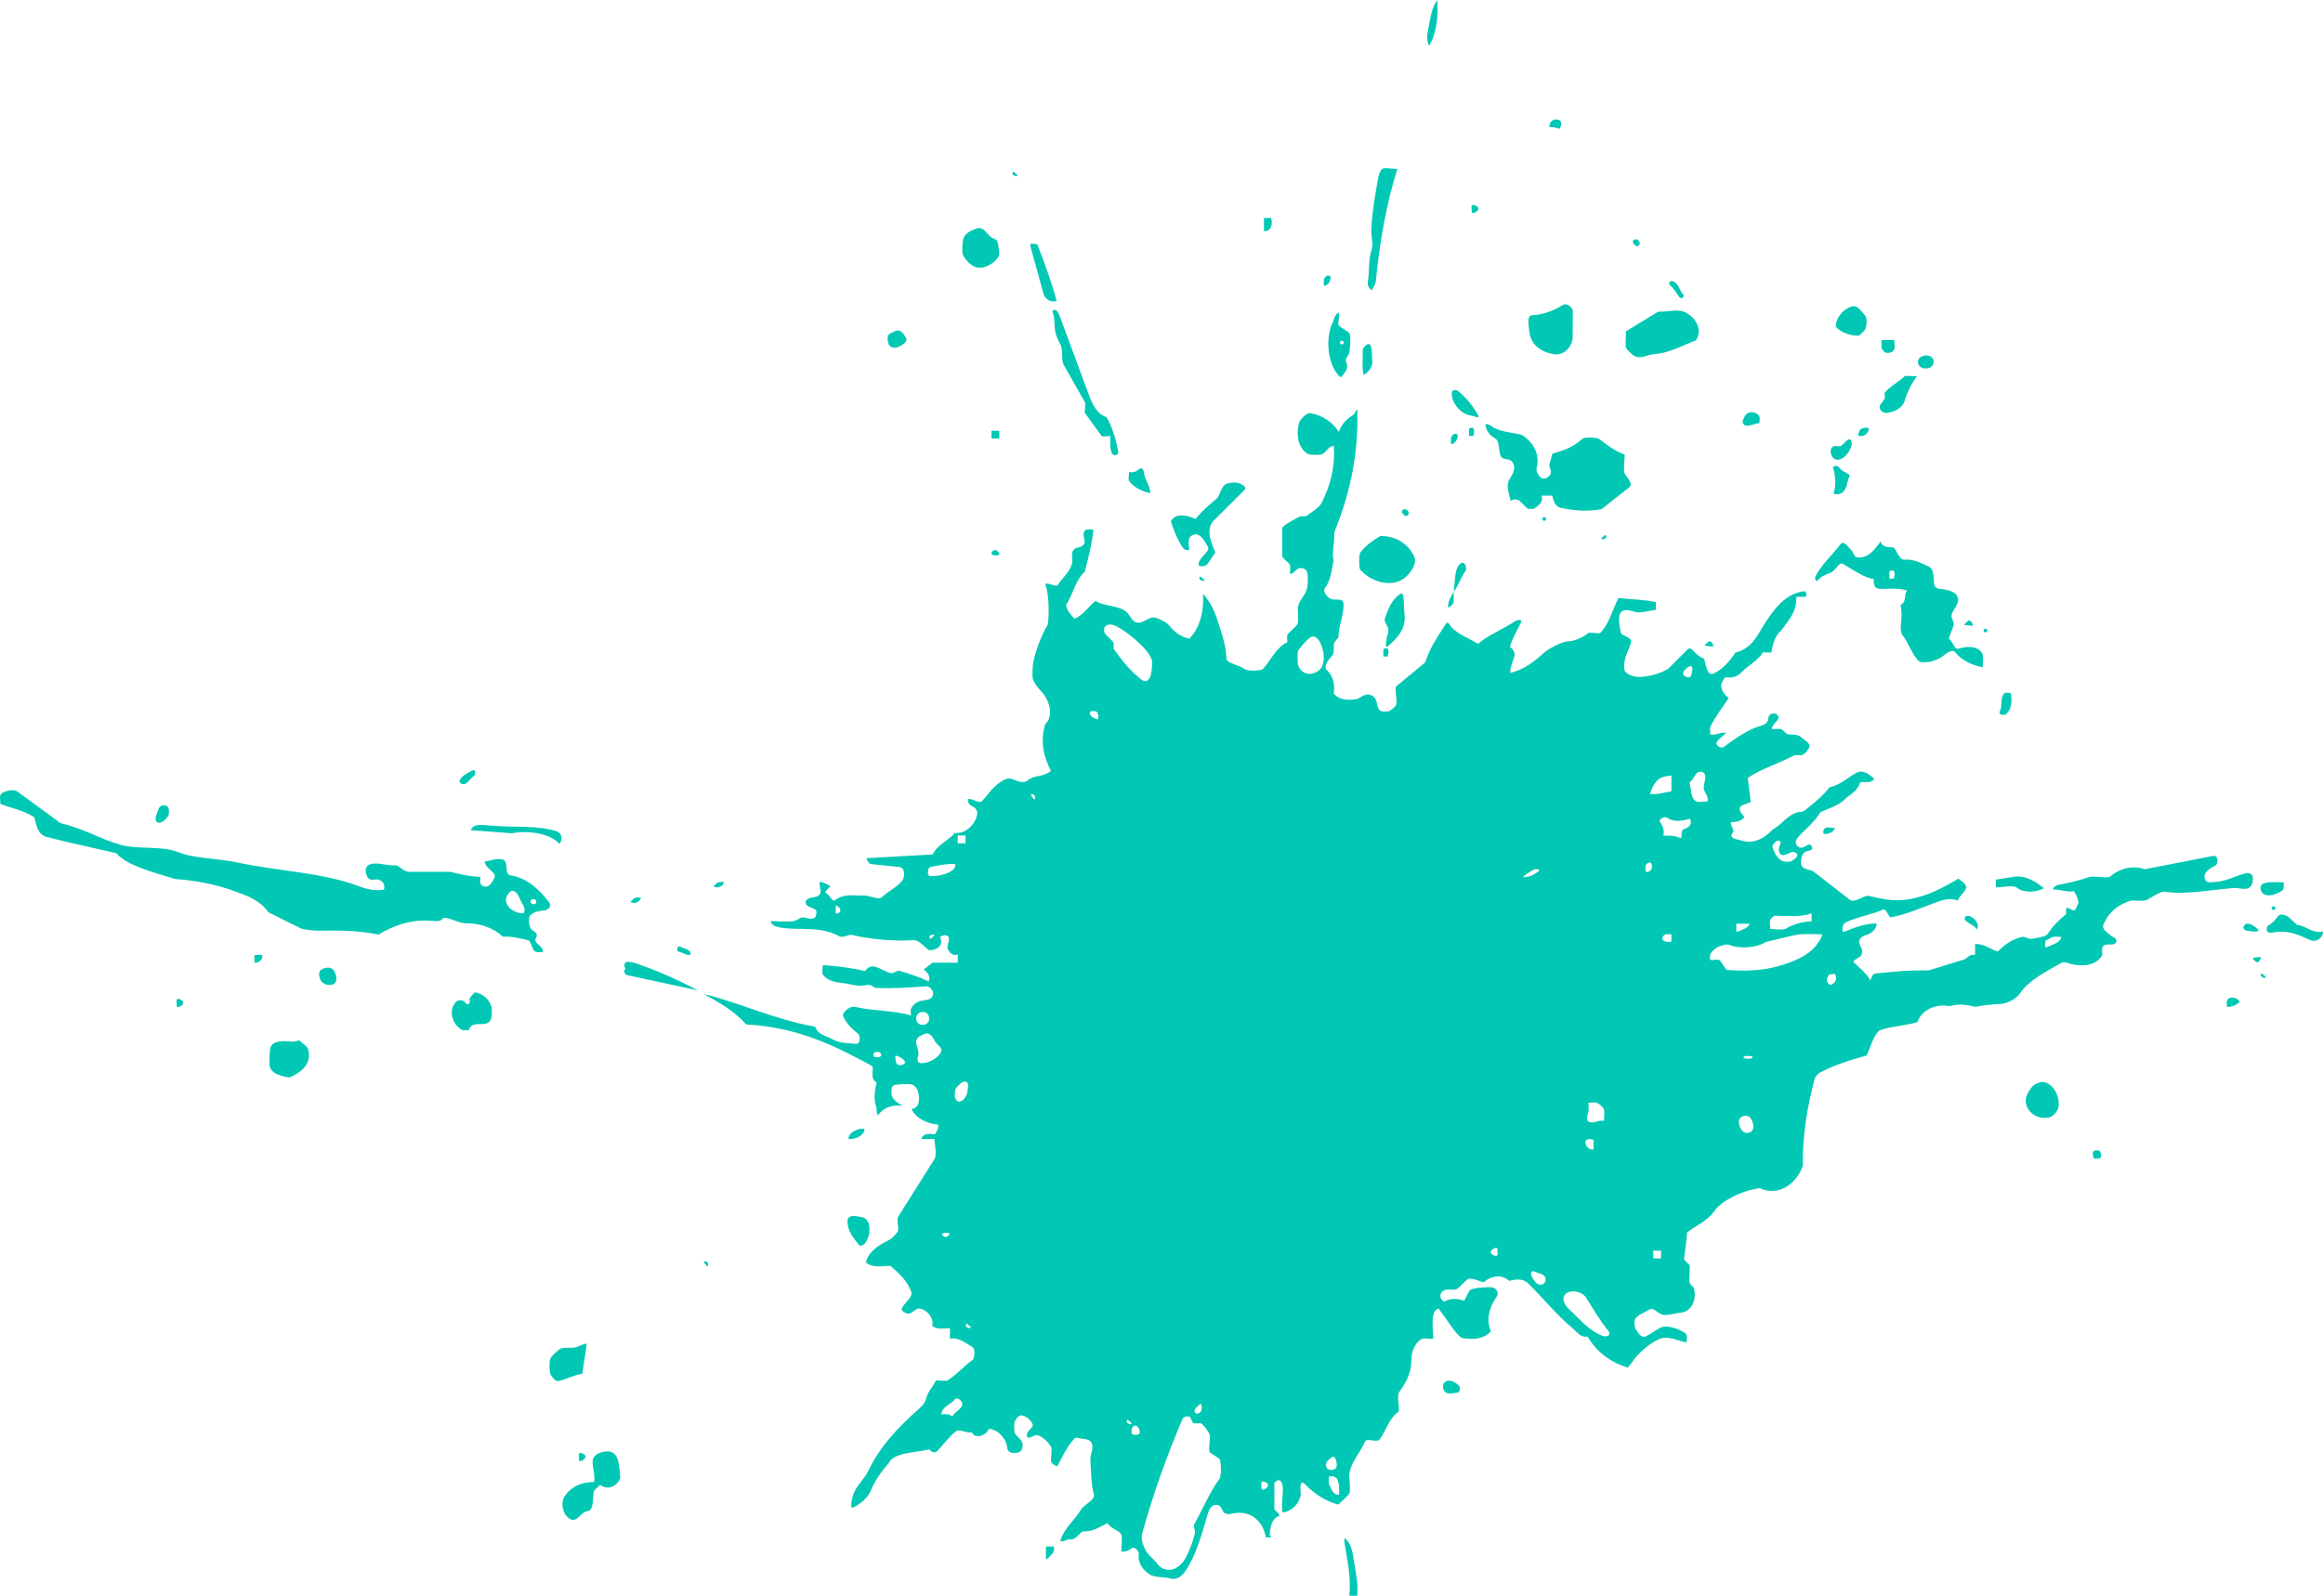 <?xml version="1.0" encoding="UTF-8" standalone="no"?>
<svg
   xmlns:dc="http://purl.org/dc/elements/1.1/"
   xmlns:cc="http://creativecommons.org/ns#"
   xmlns:rdf="http://www.w3.org/1999/02/22-rdf-syntax-ns#"
   xmlns:svg="http://www.w3.org/2000/svg"
   xmlns="http://www.w3.org/2000/svg"
   version="1.1"
   id="svg78553"
   viewBox="0 0 157.556 108.256"
   height="30.552mm"
   width="44.466mm">
  <defs
     id="defs78555" />
  <g
     transform="translate(-5.0214124e-8,-944.106)"
     id="layer1">
    <g
       style="fill:#00C8B4;fill-opacity:1"
       id="g50576"
       transform="matrix(1.25,0,0,-1.25,64.591,1040.201)">
      <path
         d="M 0,0 0.082,-0.294 0,0 Z m 71.158,23.813 c -0.127,0.013 -0.225,0.15 -0.11,0.237 0.035,-0.05 0.405,-0.265 0.11,-0.237 m -72.349,2.102 c 0.036,0.05 0.404,0.266 0.109,0.236 -0.126,-0.012 -0.224,-0.149 -0.109,-0.236 m 14.754,19.443 c -0.126,0.013 -0.224,0.15 -0.109,0.237 0.036,-0.05 0.404,-0.265 0.109,-0.237 m 29.368,-25.92 c 0.172,0.005 0.5,-0.108 0.481,0.105 -0.172,-0.005 -0.5,0.109 -0.481,-0.105 M 9.62,-0.406 C 9.916,-0.436 9.547,-0.22 9.511,-0.17 9.396,-0.257 9.494,-0.395 9.62,-0.406 m 25.812,48.255 c 0.114,-0.088 0.018,-0.225 -0.109,-0.238 -0.296,-0.028 0.073,0.187 0.109,0.238 M 3.425,67.326 c -0.127,0.012 -0.224,0.149 -0.11,0.237 0.036,-0.05 0.405,-0.266 0.11,-0.237 M 0.89,4.804 C 1.185,4.774 0.816,4.99 0.781,5.04 0.666,4.953 0.763,4.816 0.89,4.804 m 3.363,28.915 c 0.05,-0.036 0.265,-0.406 0.237,-0.11 -0.013,0.127 -0.15,0.224 -0.237,0.11 M -13.49,8.371 c 0.087,0.115 0.224,0.019 0.237,-0.108 0.028,-0.295 -0.187,0.073 -0.237,0.108 m 85.177,19.118 c -0.137,0 -0.137,0.198 0,0.198 0.137,0 0.137,-0.198 0,-0.198 M 56.056,42.557 c -0.137,0 -0.137,0.196 0,0.196 0.137,0 0.137,-0.196 0,-0.196 M 21.134,58.188 c 0.137,0 0.137,0.196 0,0.196 -0.137,0 -0.137,-0.196 0,-0.196 m 10.983,-9.577 c -0.137,0 -0.137,0.198 0,0.198 0.138,0 0.138,-0.198 0,-0.198 M -6.325,27.312 c 0.127,-0.053 0.233,0.052 0.249,0.146 0.019,0.119 -0.124,0.246 -0.249,0.282 l 0,-0.428 z m 76.873,-2.458 c 0.067,0.069 0.49,0.125 0.455,0.026 -0.071,-0.204 -0.193,-0.294 -0.298,-0.176 -0.026,0.03 -0.117,0.109 -0.157,0.15 M 40.992,42.018 c 0.103,0.122 0.227,0.029 0.3,-0.177 0.042,-0.116 -0.3,-0.008 -0.453,-0.013 -0.011,0.08 0.1,0.126 0.153,0.19 M -0.389,9.746 C -0.29,9.708 -0.154,9.86 -0.137,9.919 -0.305,10.049 -0.816,9.91 -0.389,9.746 M -22.87,28.01 c -0.098,-0.19 0.203,-0.286 0.279,-0.141 0.098,0.191 -0.202,0.286 -0.279,0.141 m 77.944,15.134 c 0.103,0.122 0.226,0.029 0.301,-0.176 0.041,-0.116 -0.302,-0.008 -0.455,-0.013 -0.011,0.08 0.101,0.125 0.154,0.189 M 2.183,46.757 c -0.159,0.09 0.075,0.372 0.25,0.222 0.372,-0.32 -0.216,-0.242 -0.25,-0.222 m 48.663,-1.285 0.241,0 c 0.046,0.175 0.118,0.589 -0.241,0.399 l 0,-0.399 z m -27.459,-4.225 0,0.399 c 0.358,0.191 0.287,-0.223 0.24,-0.399 l -0.24,0 z M -12.717,28.988 c 0.115,0.025 0.337,0.036 0.325,-0.003 -0.088,-0.284 -0.439,-0.322 -0.564,-0.211 0.059,0.053 0.195,0.205 0.239,0.214 m 40.751,24.229 0,0.399 c 0.358,0.19 0.287,-0.223 0.24,-0.399 l -0.24,0 z M -17.223,28.144 c 0.115,0.025 0.337,0.036 0.325,-0.004 -0.088,-0.285 -0.439,-0.323 -0.563,-0.211 0.058,0.052 0.193,0.205 0.238,0.215 m -24.851,-5.91 c 0.005,0.146 -0.108,0.48 0.109,0.426 0.122,-0.03 0.305,-0.136 0.213,-0.276 -0.067,-0.103 -0.205,-0.187 -0.322,-0.15 m 21.826,-24.642 c 0.005,0.145 -0.107,0.479 0.109,0.426 0.123,-0.032 0.306,-0.136 0.213,-0.277 -0.067,-0.102 -0.204,-0.186 -0.322,-0.149 m 48.441,67.732 c 0.004,0.146 -0.108,0.481 0.109,0.426 0.122,-0.03 0.306,-0.136 0.214,-0.276 -0.068,-0.103 -0.205,-0.187 -0.323,-0.15 M 29.242,8.994 C 29.15,8.853 29.333,8.748 29.456,8.717 29.672,8.663 29.56,8.998 29.564,9.143 29.447,9.18 29.31,9.097 29.242,8.994 m -4.795,40.002 c -0.12,0.105 -0.027,0.232 0.084,0.246 0.114,0.015 0.248,-0.119 0.233,-0.233 -0.014,-0.111 -0.144,-0.205 -0.249,-0.086 -0.013,0.015 -0.054,0.059 -0.068,0.073 m 12.532,14.645 c -0.119,0.104 -0.026,0.232 0.085,0.246 0.113,0.015 0.248,-0.119 0.232,-0.233 -0.013,-0.111 -0.143,-0.206 -0.248,-0.087 -0.013,0.015 -0.053,0.061 -0.069,0.074 M 16.787,-3.957 c 0.118,-0.037 0.255,0.047 0.322,0.149 0.092,0.141 -0.09,0.245 -0.213,0.277 -0.217,0.053 -0.104,-0.281 -0.109,-0.426 M 7.544,38.007 c 0.056,-0.069 0.136,-0.11 0.314,-0.172 0.12,-0.042 0.053,0.356 -0.017,0.406 -0.105,0.076 -0.57,0.1 -0.297,-0.234 m 19.659,6.756 c -0.014,-0.117 0.027,-0.501 -0.014,-0.6 -0.046,-0.109 -0.162,-0.227 -0.291,-0.261 -0.019,0.329 0.161,0.599 0.305,0.861 M -4.253,19.721 c -0.049,-0.077 -0.048,-0.192 0.053,-0.216 0.116,-0.029 0.446,-0.026 0.311,0.21 -0.057,0.098 -0.306,0.097 -0.364,0.006 M 13.474,0.7 C 13.338,0.556 13.138,0.45 13.141,0.297 13.144,0.179 13.269,0.106 13.395,0.185 13.599,0.309 13.537,0.628 13.474,0.7 m -51.342,23.932 0,0.402 c 0.143,-0.005 0.477,0.109 0.429,-0.108 -0.044,-0.198 -0.248,-0.324 -0.429,-0.294 m 39.992,28.866 0.423,0 0,-0.423 -0.423,0 0,0.423 z m 25.06,-0.202 c 0.123,0.09 0.248,0.009 0.243,-0.082 -0.01,-0.184 -0.149,-0.438 -0.361,-0.442 -0.014,0.187 -0.056,0.398 0.118,0.524 M 47.281,31.838 c 0.095,0.228 0.4,0.083 0.613,0.1 -0.064,-0.214 -0.35,-0.339 -0.55,-0.323 -0.106,0.009 -0.104,0.127 -0.063,0.223 m -9.526,-1.795 c -0.197,-0.089 -0.144,-0.314 -0.13,-0.482 0.111,-0.04 0.267,0.041 0.312,0.156 0.045,0.112 0.046,0.429 -0.182,0.326 M 20.284,61.886 c 0.123,0.09 0.248,0.009 0.243,-0.082 -0.009,-0.184 -0.149,-0.438 -0.36,-0.442 -0.015,0.187 -0.057,0.398 0.117,0.524 M 31.522,29.665 c -0.176,-0.121 -0.423,-0.234 -0.57,-0.394 0.355,-0.011 0.664,0.142 0.903,0.368 -0.033,0.094 -0.254,0.08 -0.333,0.026 m -31.229,1.443 0.423,0 0,0.422 -0.423,0 0,-0.422 z m 37.739,-22.53 0.423,0 0,0.422 -0.423,0 0,-0.422 z m 0.501,17.403 c -0.055,-0.19 0.275,-0.274 0.484,-0.2 l 0,0.383 c -0.17,0.014 -0.414,0.07 -0.484,-0.183 m 10.691,27.514 c 0.1,0.228 0.53,0.181 0.515,0.113 -0.083,-0.351 -0.351,-0.448 -0.582,-0.374 -0.017,0.082 0.03,0.175 0.067,0.261 M 9.872,-0.512 C 9.679,-0.609 9.729,-0.827 9.74,-0.957 c 0.211,-0.08 0.555,-0.06 0.389,0.28 -0.043,0.088 -0.126,0.233 -0.257,0.165 m 24.514,15.244 c 0.063,-0.145 0.239,-0.277 0.406,-0.237 l 0,0.515 c -0.222,0.085 -0.555,0.068 -0.406,-0.278 m -37.442,4.516 c 0.017,-0.205 0.261,-0.223 0.43,-0.119 0.211,0.129 -0.162,0.35 -0.325,0.426 -0.239,0.108 -0.112,-0.224 -0.105,-0.307 m -11.799,5.979 c -0.11,0.019 -0.118,0.4 0.149,0.247 0.163,-0.095 0.393,-0.095 0.49,-0.283 0.09,-0.175 -0.118,-0.143 -0.197,-0.128 -0.08,0.016 -0.285,0.134 -0.442,0.164 m 57.394,1.093 c 0.027,0 0.111,0.001 0.109,0 0.23,0.119 0.533,0.175 0.609,0.423 l -0.718,0 0,-0.423 z M 61.9,14.37 c 0.07,0.104 0.346,0.092 0.388,-0.008 0.049,-0.116 0.088,-0.307 -0.017,-0.336 -0.131,-0.034 -0.307,-0.082 -0.357,0.033 -0.028,0.06 -0.049,0.259 -0.014,0.311 M 39.859,40.625 c -0.051,-0.039 -0.182,-0.176 -0.201,-0.239 -0.069,-0.219 0.34,-0.367 0.42,-0.197 0.035,0.073 0.25,0.791 -0.219,0.436 M 5.081,-7.757 l 0,0.703 0.413,0 c 0.135,-0.319 -0.182,-0.497 -0.38,-0.703 0.011,0.012 -0.019,0 -0.033,0 m 11.828,72.093 0,0.709 0.384,0 c 0.107,-0.29 0.016,-0.756 -0.384,-0.709 m 15.566,5.915 c 0.087,0.126 0.249,0.16 0.385,0.135 0.253,-0.049 0.193,-0.368 0.085,-0.501 -0.165,0.05 -0.343,0.119 -0.541,0.084 -0.021,0.104 0.015,0.201 0.071,0.282 M 47.601,23.989 c -0.025,-0.002 -0.107,-0.123 -0.125,-0.16 -0.086,-0.183 0.08,-0.449 0.213,-0.393 0.23,0.095 0.329,0.291 0.23,0.543 -0.027,0.071 -0.197,0.026 -0.318,0.01 m 22.471,2.613 c 0.138,0.286 0.447,0.08 0.606,-0.028 0.567,-0.382 -0.325,-0.234 -0.493,-0.197 -0.036,0.008 -0.18,0.087 -0.113,0.225 m -15.067,0.292 c -0.219,0.219 0.059,0.333 0.233,0.248 0.158,-0.079 0.31,-0.208 0.367,-0.351 0.043,-0.104 0.062,-0.315 -0.027,-0.347 -0.151,0.23 -0.402,0.28 -0.573,0.45 M 69.3,22.709 c 0.194,0.068 0.442,0.003 0.553,-0.201 -0.168,-0.182 -0.443,-0.294 -0.686,-0.275 -0.013,0.174 -0.068,0.404 0.133,0.476 m -9.721,3.255 c -0.052,-0.037 -0.228,-0.127 -0.267,-0.15 0.012,-0.112 -0.119,-0.443 0.114,-0.326 0.268,0.135 0.691,0.202 0.743,0.542 -0.214,-0.006 -0.42,0.054 -0.59,-0.066 M -5.187,15.552 c 0.12,0.05 0.486,0.144 0.414,-0.046 -0.128,-0.335 -0.527,-0.457 -0.855,-0.454 -0.03,0.262 0.223,0.408 0.441,0.5 m 44.138,45.836 c -0.119,0.104 -0.016,0.255 0.095,0.235 0.362,-0.063 0.405,-0.547 0.659,-0.799 -0.05,-0.095 -0.168,-0.2 -0.26,-0.069 -0.152,0.218 -0.285,0.452 -0.494,0.633 M 20.614,-2.195 c -0.171,-0.147 -0.428,-0.285 -0.324,-0.539 0.075,-0.183 0.266,-0.191 0.412,-0.143 0.226,0.071 0.155,0.349 0.116,0.506 -0.024,0.094 -0.121,0.246 -0.204,0.176 m -46.653,37.253 c 0.24,0.104 0.132,-0.265 0.094,-0.287 -0.249,-0.144 -0.455,-0.654 -0.757,-0.377 -0.12,0.11 0.096,0.326 0.246,0.435 0.077,0.056 0.328,0.19 0.417,0.229 M -1.822,21.89 c -0.172,-0.115 -0.167,-0.36 -0.073,-0.501 0.115,-0.172 0.36,-0.166 0.501,-0.073 0.172,0.115 0.166,0.36 0.073,0.501 -0.115,0.172 -0.36,0.166 -0.501,0.073 M 20.43,-3.627 c 0.024,-0.098 0.162,-0.38 0.215,-0.457 0.075,-0.108 0.212,-0.192 0.341,-0.151 -0.008,0.233 0.043,0.479 -0.084,0.792 -0.056,0.137 -0.241,0.253 -0.472,0.17 0,-0.053 -0.017,-0.283 0,-0.354 M 31.453,7.57 C 31.556,7.378 31.735,7.063 32.021,7.171 32.208,7.24 32.23,7.45 32.139,7.6 32.055,7.736 31.804,7.77 31.618,7.852 31.33,7.978 31.4,7.667 31.453,7.57 m 18.97,50.387 c -0.011,0.093 0,0.376 0,0.47 l 0.687,0 c -0.019,-0.201 0.128,-0.495 -0.122,-0.644 -0.142,-0.084 -0.396,-0.102 -0.492,0.081 -0.012,0.02 -0.07,0.073 -0.073,0.093 M 43.03,54.344 c 0.151,0.215 0.542,0.205 0.715,0.006 0.104,-0.12 0.046,-0.288 0.053,-0.432 -0.247,-0.029 -0.504,-0.165 -0.713,-0.146 -0.119,0.011 -0.253,0.149 -0.193,0.289 0.025,0.057 0.102,0.231 0.138,0.283 m 9.512,3.157 c 0.204,0.127 0.577,0.138 0.69,-0.157 0.074,-0.193 -0.073,-0.387 -0.236,-0.436 -0.214,-0.064 -0.491,-0.035 -0.582,0.213 -0.051,0.138 -0.002,0.298 0.128,0.38 M -43.006,33.084 c 0.101,0.109 0.438,0.146 0.486,-0.101 0.015,-0.071 0.02,-0.308 -0.01,-0.354 -0.096,-0.148 -0.209,-0.301 -0.375,-0.377 -0.281,-0.128 -0.376,0.127 -0.303,0.345 0.036,0.105 0.133,0.412 0.202,0.487 M 26.769,1.897 C 27.019,2.038 27.344,1.832 27.492,1.661 27.583,1.554 27.566,1.301 27.367,1.288 27.155,1.274 26.849,1.153 26.69,1.39 26.594,1.534 26.578,1.791 26.769,1.897 m 0.434,42.866 c 0.071,0.566 0.068,1.153 0.254,1.405 0.332,0.449 0.499,-0.139 0.386,-0.285 -0.258,-0.338 -0.376,-0.795 -0.64,-1.12 M 42.816,16.26 c -0.201,-0.126 -0.143,-0.383 -0.088,-0.53 0.067,-0.181 0.253,-0.418 0.514,-0.323 0.347,0.128 0.222,0.561 0.076,0.778 -0.113,0.169 -0.362,0.162 -0.502,0.075 M 0.478,18.103 C 0.448,18.086 0.209,17.86 0.171,17.77 0.134,17.682 0.125,17.354 0.152,17.284 c 0.043,-0.11 0.14,-0.239 0.282,-0.187 0.236,0.085 0.351,0.325 0.392,0.563 0.03,0.176 0.139,0.712 -0.348,0.443 M 57.007,39.15 c 0.1,0.211 0.325,0.096 0.429,0.106 0.082,-0.47 0.019,-0.944 -0.284,-1.147 -0.084,-0.055 -0.424,-0.056 -0.305,0.182 0.12,0.245 0.026,0.574 0.16,0.859 M 0,0 C 0.142,0.287 0.633,0.453 0.521,0.743 0.434,0.973 0.212,1.031 0.135,0.926 -0.077,0.642 -0.557,0.556 -0.596,0.111 -0.352,0.146 -0.144,0.134 0,0 m 44.662,31.173 c -0.06,-0.082 -0.196,-0.143 -0.155,-0.279 0.089,-0.299 0.246,-0.608 0.549,-0.755 0.065,-0.033 0.401,-0.045 0.447,-0.017 0.17,0.104 0.524,0.326 0.247,0.479 -0.28,0.152 -0.631,-0.32 -0.837,-0.056 -0.107,0.135 -0.068,0.344 0.005,0.499 0.109,0.233 -0.159,0.263 -0.256,0.129 M 22.481,58.168 c 0.343,0.21 0.269,-0.553 0.307,-0.926 0.015,-0.154 -0.095,-0.516 -0.469,-0.712 -0.103,0.31 -0.037,1.012 -0.048,1.387 0,0.025 0.075,0.168 0.21,0.251 M -1.172,29.832 c -0.026,-0.005 -0.126,-0.103 -0.13,-0.117 -0.043,-0.173 -0.043,-0.402 0.139,-0.394 0.392,0.016 0.824,0.075 1.167,0.321 0.1,0.071 0.186,0.207 0.142,0.342 -0.468,0.022 -0.899,-0.08 -1.318,-0.152 m -33.031,-5.556 c 0.167,0.082 0.488,0.159 0.639,-0.066 0.145,-0.215 0.272,-0.657 -0.082,-0.77 -0.272,-0.084 -0.581,0.08 -0.654,0.291 -0.061,0.175 -0.125,0.435 0.097,0.545 m 31.118,34.639 c 0.266,0.109 0.434,-0.132 0.581,-0.396 0.102,-0.184 -0.226,-0.376 -0.415,-0.471 -0.193,-0.097 -0.492,-0.053 -0.556,0.206 -0.039,0.155 -0.106,0.417 0.108,0.523 0.056,0.029 0.224,0.115 0.282,0.138 M 71.13,28.919 c 0.33,0.129 0.744,0.065 1.104,0.071 0.012,-0.159 0.06,-0.375 -0.129,-0.486 -0.314,-0.186 -0.772,-0.33 -0.999,-0.113 -0.172,0.163 -0.177,0.449 0.024,0.528 m -32.747,5.706 c -0.245,-0.158 -0.44,-0.513 -0.52,-0.842 0.412,-0.042 0.781,0.088 1.154,0.148 l 0,0.857 C 38.812,34.758 38.562,34.74 38.383,34.625 M 26.316,76.876 c 0.057,-0.966 -0.064,-1.897 -0.451,-2.479 -0.119,0.231 -0.117,0.592 -0.06,0.829 0.131,0.535 0.137,1.123 0.511,1.65 M -23.902,28.53 c -0.085,-0.003 -0.282,-0.263 -0.3,-0.339 -0.122,-0.513 0.414,-0.855 0.852,-0.884 0.206,-0.015 0.143,0.334 0.069,0.435 -0.193,0.266 -0.274,0.801 -0.621,0.788 m 72.501,24.481 c 0.219,0.104 0.219,-0.22 0.183,-0.348 -0.108,-0.373 -0.486,-0.816 -0.847,-0.724 -0.261,0.068 -0.401,0.587 -0.128,0.714 0.091,0.042 0.343,-0.014 0.403,0.015 0.089,0.041 0.293,0.297 0.389,0.343 M 34.511,16.5 c -0.068,-0.168 -0.117,-0.431 0.01,-0.498 0.267,-0.14 0.535,0.11 0.836,0.043 0,0.118 0.044,0.502 0,0.614 -0.062,0.153 -0.228,0.283 -0.379,0.367 -0.07,0.039 -0.373,0 -0.467,0 0,-0.103 0.039,-0.429 0,-0.526 M 10.14,51.417 c 0.129,0.118 0.241,-0.043 0.247,-0.135 0.025,-0.403 0.35,-0.747 0.355,-1.174 -0.481,0.103 -0.904,0.334 -1.155,0.663 -0.047,0.062 0,0.379 0,0.489 0.22,-0.055 0.413,0.029 0.553,0.157 m 37.641,0.099 c 0.236,0.225 0.39,-0.1 0.48,-0.163 0.162,-0.115 0.309,-0.144 0.438,-0.279 -0.18,-0.331 -0.112,-0.8 -0.498,-0.985 -0.131,-0.063 -0.411,-0.055 -0.379,0.044 0.139,0.426 0.103,0.941 -0.041,1.383 M 21.336,-7.196 c -0.032,0.188 -0.078,0.373 -0.056,0.593 0.316,-0.198 0.436,-0.693 0.498,-1.152 0.084,-0.611 0.252,-1.217 0.194,-1.974 l -0.428,0 c 0.08,0.944 -0.073,1.738 -0.208,2.533 m 5.783,62.822 c 0.05,0.115 0.267,0.08 0.323,0.033 0.449,-0.375 0.819,-0.823 1.104,-1.347 0.096,-0.176 -0.278,-0.003 -0.416,0.013 -0.481,0.06 -0.913,0.54 -1.017,1 -0.013,0.056 -0.021,0.24 0.006,0.301 M 40.373,34.894 c -0.12,-0.165 -0.216,-0.354 -0.377,-0.501 0.092,-0.289 0.068,-0.635 0.222,-0.885 0.16,-0.258 0.512,-0.118 0.76,-0.132 0.051,0.205 -0.066,0.388 -0.162,0.568 -0.139,0.264 0.098,0.559 0.027,0.869 -0.055,0.247 -0.383,0.204 -0.47,0.081 m 4.252,-7.713 C 44.585,27.183 44.528,27.108 44.507,27.097 44.26,26.96 44.4,26.67 44.384,26.461 c 0.144,0 0.667,-0.078 0.807,0 0.383,0.215 0.858,0.398 1.431,0.414 l 0,0.433 c -0.509,-0.204 -1.318,-0.15 -1.997,-0.127 m -6.26,5.144 c 0.133,-0.198 0.307,-0.468 0.213,-0.809 0.303,0.016 0.595,0.016 0.894,-0.108 0.199,-0.083 -0.023,0.388 0.245,0.479 0.206,0.069 0.47,0.225 0.307,0.551 -0.329,-0.085 -0.842,-0.224 -1.213,0.045 -0.114,0.084 -0.328,0.05 -0.446,-0.158 m 19.193,-3.042 c 0.633,0.11 1.168,-0.206 1.674,-0.61 -0.434,-0.249 -1.149,-0.266 -1.49,0.041 -0.144,0.129 -0.907,0 -1.122,0 l 0,0.423 c 0.187,0.028 0.751,0.113 0.938,0.146 M -5.691,10.549 c -0.021,0.5 0.571,0.295 0.848,0.253 0.112,-0.017 0.269,-0.197 0.303,-0.321 0.102,-0.377 0.031,-0.747 -0.174,-1.053 -0.089,-0.133 -0.284,-0.202 -0.34,-0.132 -0.277,0.346 -0.616,0.729 -0.637,1.253 m 9.93,52.952 C 4.164,63.75 4.462,63.607 4.613,63.623 4.972,62.665 5.366,61.637 5.658,60.556 5.32,60.408 5.015,60.693 4.952,60.918 L 4.239,63.501 Z M -1.54,20.75 c -0.149,-0.068 -0.36,-0.13 -0.417,-0.364 -0.055,-0.228 0.201,-0.531 0.097,-0.831 -0.052,-0.151 -0.05,-0.382 0.169,-0.382 0.403,0 0.829,0.23 1.041,0.54 0.2,0.294 -0.177,0.433 -0.303,0.665 -0.103,0.188 -0.269,0.516 -0.587,0.372 m -24.58,11.068 c 0.081,0.405 0.8,0.273 1.131,0.245 1.197,-0.099 2.493,0.025 3.492,-0.295 0.231,-0.074 0.429,-0.354 0.179,-0.693 -0.502,0.599 -1.791,0.738 -2.586,0.577 l -2.216,0.166 z m 8.383,-7.525 c -0.274,0.597 0.498,0.329 0.643,0.277 1.019,-0.357 1.977,-0.756 3.281,-1.442 l -3.82,0.821 c -0.152,0.033 -0.239,0.243 -0.104,0.344 m 89.662,2.853 c 0.116,0.168 0.428,0.087 0.6,-0.059 0.109,-0.092 0.418,-0.402 0.445,-0.405 0.498,-0.053 0.83,-0.493 1.4,-0.358 0.03,-0.263 -0.29,-0.622 -0.674,-0.475 -0.376,0.143 -0.991,0.543 -1.833,0.449 -0.137,-0.015 -0.311,-0.078 -0.471,-0.012 -0.098,0.041 -0.1,0.309 0.018,0.368 0.219,0.115 0.382,0.298 0.515,0.492 m -23.203,33.07 c 0.409,0.16 0.569,-0.222 0.756,-0.403 0.182,-0.174 0.139,-0.494 0.092,-0.739 -0.018,-0.091 -0.33,-0.421 -0.42,-0.419 -0.494,0.008 -0.925,0.179 -1.21,0.485 -0.009,0.508 0.395,0.923 0.782,1.076 m 2.951,-3.761 c 0.049,0.046 0.459,0 0.666,0 -0.298,-0.401 -0.548,-0.912 -0.675,-1.364 -0.079,-0.278 -0.407,-0.48 -0.622,-0.549 -0.219,-0.072 -0.564,-0.175 -0.709,0.146 -0.131,0.292 0.413,0.434 0.236,0.841 0.291,0.377 0.731,0.575 1.104,0.926 M 24.306,44.647 c 0.247,0.173 0.178,-0.718 0.227,-1.091 0.11,-0.83 -0.434,-1.342 -0.88,-1.737 -0.197,-0.173 -0.111,0.194 -0.102,0.318 0.013,0.205 0.178,0.467 0.078,0.7 -0.065,0.151 -0.227,0.313 -0.149,0.517 0.187,0.482 0.333,0.948 0.826,1.293 m -4.881,-2.364 c -0.144,-0.09 -0.572,-0.549 -0.657,-0.721 -0.056,-0.114 -0.033,-0.55 -0.019,-0.689 0.034,-0.319 0.317,-0.588 0.666,-0.569 0.266,0.014 0.591,0.192 0.679,0.48 0.12,0.391 0.055,0.829 -0.126,1.198 -0.088,0.18 -0.283,0.462 -0.543,0.301 m 1.422,17.54 c 0.271,0.321 0.052,-0.495 0.106,-0.582 0.092,-0.15 0.567,-0.362 0.603,-0.47 0.072,-0.208 0.04,-0.895 -0.039,-1.106 -0.045,-0.121 -0.246,-0.276 -0.129,-0.491 0.129,-0.237 -0.068,-0.531 -0.31,-0.778 -0.689,0.536 -0.89,2.092 -0.427,3.011 0.028,0.057 0.065,0.262 0.196,0.416 M 59.046,18.146 c 0.431,0.056 0.754,-0.31 0.899,-0.691 0.092,-0.244 0.127,-0.54 0.047,-0.764 -0.073,-0.2 -0.307,-0.42 -0.465,-0.455 -0.674,-0.149 -1.203,0.283 -1.277,0.791 -0.053,0.354 0.171,0.655 0.369,0.907 0.048,0.063 0.344,0.202 0.427,0.212 M 33.229,6.595 c -0.197,-0.272 0.063,-0.624 0.259,-0.8 0.554,-0.493 1.029,-1.128 1.789,-1.418 0.23,-0.088 0.51,0.033 0.315,0.271 -0.469,0.576 -0.85,1.238 -1.194,1.79 -0.226,0.364 -0.924,0.495 -1.169,0.157 M -20.492,3.743 c 0.221,0.037 0.42,0.198 0.658,0.209 l -0.243,-1.633 c -0.486,-0.07 -0.921,-0.334 -1.321,-0.396 -0.141,-0.023 -0.364,0.251 -0.417,0.403 -0.052,0.151 -0.056,0.67 0,0.807 0.057,0.139 0.438,0.505 0.583,0.557 0.218,0.079 0.493,0.011 0.74,0.053 m -5.403,19.272 c 0.437,-0.041 0.876,-0.468 0.905,-0.92 0.017,-0.268 0.028,-0.666 -0.294,-0.765 -0.341,-0.104 -0.826,0.108 -0.951,-0.36 -0.114,0 -0.343,-0.007 -0.354,0 -0.522,0.27 -0.799,1.041 -0.345,1.529 0.105,0.114 0.371,0.146 0.5,-0.03 0.185,-0.249 0.322,0.048 0.225,0.207 0.085,0.091 0.261,0.345 0.314,0.339 M 1.332,64.477 c 0.365,0.12 0.536,-0.317 0.788,-0.486 0.117,-0.078 0.299,-0.1 0.329,-0.223 0.065,-0.28 0.144,-0.706 0.056,-0.829 -0.245,-0.34 -0.604,-0.575 -0.997,-0.595 -0.387,-0.02 -0.764,0.354 -0.933,0.704 -0.066,0.135 -0.029,0.74 0.029,0.891 0.116,0.308 0.431,0.439 0.728,0.538 M -36.355,20.368 c 0.244,0.021 0.621,-0.097 0.912,0.052 0.19,-0.184 0.433,-0.325 0.474,-0.454 0.254,-0.793 -0.335,-1.278 -0.957,-1.55 -0.089,-0.039 -0.433,0.049 -0.725,0.165 -0.147,0.06 -0.328,0.209 -0.372,0.362 -0.06,0.206 -0.03,0.879 0.029,1.092 0.065,0.235 0.369,0.31 0.639,0.333 M 8.249,42.799 c -0.02,-0.052 -0.013,-0.236 0.013,-0.278 0.073,-0.118 0.413,-0.402 0.48,-0.523 0.032,-0.058 -0.004,-0.303 0,-0.31 0.435,-0.629 0.877,-1.177 1.423,-1.62 0.108,-0.088 0.267,-0.229 0.419,-0.125 0.229,0.157 0.225,0.522 0.262,0.959 0.019,0.225 -0.26,0.626 -0.524,0.892 -0.429,0.43 -0.912,0.823 -1.434,1.101 -0.196,0.104 -0.54,0.154 -0.639,-0.096 m 15.038,24.876 c 0.109,0.145 0.519,0.024 0.861,0.035 -0.591,-1.873 -0.957,-3.931 -1.17,-6.108 -0.012,-0.129 -0.183,-0.407 -0.219,-0.487 -0.146,0.114 -0.25,0.269 -0.213,0.48 0.102,0.588 0.018,1.191 0.21,1.743 0.09,0.256 -0.043,0.741 -0.021,1.145 0.055,0.995 0.223,1.871 0.378,2.766 0.012,0.069 0.072,0.289 0.174,0.426 M 5.423,59.985 c 0.225,0.228 0.359,-0.145 0.412,-0.29 0.524,-1.426 1.047,-2.811 1.574,-4.247 0.19,-0.515 0.438,-1.045 0.962,-1.219 0.323,-0.556 0.511,-1.211 0.632,-1.884 0.016,-0.089 -0.153,-0.274 -0.301,-0.117 -0.185,0.197 -0.112,0.688 -0.139,0.989 -0.056,0 -0.42,-0.061 -0.463,0 l -0.907,1.247 c -0.041,0.056 0.069,0.464 0,0.583 l -1.141,2.01 c -0.174,0.328 -0.02,0.792 -0.186,1.115 -0.13,0.251 -0.264,0.511 -0.298,0.816 -0.037,0.33 -0.014,0.694 -0.145,0.997 m 27.686,0.33 c 0.234,0.158 0.558,-0.133 0.558,-0.33 l -0.011,-1.51 c -0.058,-0.417 -0.458,-0.898 -0.977,-0.825 -0.768,0.11 -1.336,0.531 -1.385,1.341 -0.016,0.257 -0.131,0.756 0.157,0.774 0.615,0.038 1.218,0.257 1.658,0.55 M -19.244,-2.021 c 0.328,0.142 0.806,0.255 1.031,-0.175 0.122,-0.235 0.174,-0.743 0.196,-1.126 -0.167,-0.512 -0.734,-0.694 -1.088,-0.385 -0.091,-0.098 -0.324,-0.267 -0.348,-0.376 -0.089,-0.406 0.035,-1.009 -0.376,-1.065 -0.363,-0.051 -0.555,-0.708 -0.994,-0.361 -0.359,0.285 -0.422,0.856 -0.217,1.17 0.299,0.46 0.832,0.793 1.604,0.778 0.064,0.429 -0.108,0.827 -0.08,1.174 0.013,0.16 0.176,0.323 0.272,0.366 m 34.149,52.65 c 0.274,0.084 0.611,0.104 0.878,-0.095 0.087,-0.064 0.174,-0.154 0.06,-0.263 l -1.697,-1.685 c -0.408,-0.521 -0.079,-1.223 0.13,-1.689 -0.147,-0.195 -0.419,-0.659 -0.527,-0.707 -0.106,-0.047 -0.446,-0.124 -0.381,0.129 0.102,0.394 0.636,0.611 0.497,0.882 -0.176,0.342 -0.434,0.743 -0.729,0.668 -0.466,-0.119 -0.273,-0.568 -0.283,-0.835 -0.161,-0.052 -0.297,0.033 -0.364,0.138 -0.267,0.411 -0.472,0.893 -0.631,1.406 0.257,0.494 0.893,0.331 1.345,0.132 0.361,0.465 0.757,0.776 1.136,1.1 0.197,0.168 0.239,0.717 0.566,0.819 m 8.322,-2.841 c 0.917,-10e-4 1.501,-0.464 1.825,-1.092 0.194,-0.373 -0.162,-0.847 -0.376,-1.066 -0.735,-0.752 -2.026,-0.32 -2.557,0.35 -0.04,0.051 -0.077,0.791 0.026,0.921 0.299,0.38 0.677,0.651 1.082,0.887 m 22.409,-21.68 -1.5,-0.357 c -0.465,-0.309 -1.438,-0.4 -1.992,-0.148 -0.119,0.054 -0.535,-0.072 -0.635,-0.136 -0.215,-0.142 -0.509,-0.37 -0.369,-0.696 0.084,0 0.391,0.047 0.476,0 0.109,-0.06 0.346,-0.53 0.413,-0.536 1.012,-0.08 1.973,-0.025 2.759,0.199 0.827,0.235 1.659,0.557 2.121,1.183 0.118,0.161 0.266,0.359 0.283,0.554 -0.556,0 -1.077,0.054 -1.556,-0.063 m -7.332,33.855 c 0.5,-0.026 0.994,0.164 1.446,-0.028 0.445,-0.192 1.041,-0.868 0.601,-1.527 -0.664,-0.25 -1.454,-0.704 -2.279,-0.75 -0.395,-0.022 -0.766,-0.353 -1.17,-0.025 -0.084,0.068 -0.324,0.287 -0.349,0.371 -0.046,0.155 0,0.676 0,0.892 l 1.751,1.067 z m 9.883,-12.628 c 0.188,0.253 0.433,-0.163 0.596,-0.328 0.126,-0.128 0.15,-0.354 0.285,-0.375 0.654,-0.108 1.029,0.515 1.298,0.847 0.212,-0.489 0.671,-0.174 0.788,-0.402 0.146,-0.284 0.32,-0.594 0.502,-0.576 0.499,0.046 0.922,-0.19 1.334,-0.379 0.291,-0.132 0.241,-0.619 0.279,-0.925 0.043,-0.339 0.4,-0.27 0.561,-0.306 0.311,-0.071 0.635,-0.147 0.734,-0.464 0.1,-0.319 -0.297,-0.629 -0.35,-0.964 -0.016,-0.109 0.147,-0.376 0.131,-0.456 -0.056,-0.277 -0.22,-0.538 -0.269,-0.798 0.236,-0.172 0.295,-0.609 0.519,-0.538 0.465,0.147 0.979,0.153 1.251,-0.192 0.139,-0.176 0.058,-0.513 0.064,-0.816 -0.618,0.11 -1.184,0.416 -1.491,0.813 -0.127,0.163 -0.427,-10e-4 -0.595,-0.147 -0.219,-0.19 -0.504,-0.301 -0.762,-0.364 -0.115,-0.028 -0.513,-0.059 -0.602,0.02 -0.39,0.348 -0.529,0.932 -0.918,1.444 -0.073,0.096 -0.099,0.373 -0.072,0.584 0.045,0.346 0.049,0.695 -0.019,1.035 0.345,0.165 0.161,0.502 0.345,0.777 -0.441,0.163 -1.037,0.076 -1.496,0.095 -0.293,0.013 -0.334,0.338 -0.29,0.518 -0.624,0.122 -1.096,0.5 -1.698,0.842 -0.208,0.118 -0.391,-0.399 -0.658,-0.487 -0.289,-0.095 -0.571,-0.229 -0.727,-0.456 -0.115,0.059 -0.154,0.14 -0.066,0.309 0.329,0.625 0.9,1.114 1.326,1.689 M 12.48,-0.157 c -0.823,-1.937 -1.583,-4.034 -2.178,-6.196 -0.081,-0.295 0.039,-0.61 0.179,-0.898 0.139,-0.282 0.464,-0.492 0.671,-0.774 0.192,-0.264 0.57,-0.379 0.898,-0.24 0.2,0.085 0.429,0.285 0.551,0.496 0.251,0.431 0.432,0.907 0.558,1.424 0.039,0.159 -0.088,0.4 -0.034,0.495 0.464,0.815 0.845,1.757 1.357,2.449 0.134,0.179 0.102,0.87 0.033,1.058 -0.039,0.109 -0.522,0.328 -0.563,0.436 -0.067,0.179 0.081,0.813 0,0.958 -0.113,0.201 -0.257,0.421 -0.424,0.559 -0.061,0.051 -0.355,-0.011 -0.427,0.026 -0.117,0.059 -0.124,0.278 -0.217,0.338 -0.131,0.083 -0.341,0.014 -0.404,-0.131 m 16.448,53.945 c -0.012,0.077 0.091,0.133 0.322,-0.042 0.415,-0.314 1.234,-0.356 1.642,-0.469 0.698,-0.436 0.987,-1.109 0.815,-1.781 -0.055,-0.212 0.12,-0.485 0.281,-0.574 0.156,-0.085 0.374,0.056 0.453,0.196 0.115,0.202 -0.093,0.421 -0.041,0.577 0.095,0.28 0.142,0.56 0.176,0.569 0.757,0.193 1.213,0.432 1.626,0.811 0.091,0.084 0.784,0.066 0.895,-0.021 0.424,-0.334 0.887,-0.669 1.386,-0.85 0,-0.255 -0.089,-0.867 0,-1.03 0.112,-0.206 0.485,-0.552 0.245,-0.748 l -1.504,-1.185 c -0.74,-0.141 -1.486,-0.079 -2.203,0.07 -0.298,0.062 -0.418,0.386 -0.464,0.667 l -0.591,0 c 0.141,-0.325 -0.16,-0.546 -0.398,-0.705 -0.029,-0.019 -0.285,-0.032 -0.342,0 -0.121,0.067 -0.405,0.416 -0.513,0.459 -0.138,0.057 -0.323,0.06 -0.413,-0.048 -0.089,0.398 -0.279,0.833 -0.067,1.182 0.146,0.24 0.412,0.634 0.129,0.961 -0.179,0.208 -0.53,0.034 -0.631,0.357 -0.1,0.32 -0.033,0.763 -0.289,0.905 -0.296,0.166 -0.473,0.433 -0.514,0.699 m -80.454,-19.93 c 0.215,0.11 0.605,0.2 0.793,0.062 l 2.347,-1.719 c 1.322,-0.307 2.196,-0.895 3.328,-1.193 0.908,-0.238 2.154,-0.026 3.041,-0.377 0.915,-0.361 2.104,-0.325 3.245,-0.569 2.118,-0.454 4.624,-0.545 6.539,-1.271 0.394,-0.149 0.837,-0.284 1.394,-0.204 0.055,0.21 -0.009,0.456 -0.28,0.548 -0.161,0.053 -0.482,-0.109 -0.618,0.142 -0.095,0.174 -0.184,0.528 0.066,0.651 0.422,0.209 0.919,-0.051 1.472,-0.017 0.145,0.009 0.44,-0.351 0.713,-0.351 l 2.26,0 c 0.473,-0.127 1.012,-0.25 1.624,-0.278 -0.013,-0.176 -0.065,-0.395 0.13,-0.49 0.302,-0.146 0.5,0.173 0.63,0.454 0.133,0.288 -0.49,0.476 -0.536,0.865 0.339,0.064 0.642,0.192 0.958,0.123 0.399,-0.087 0.054,-0.804 0.458,-0.866 0.89,-0.136 1.596,-0.808 2.097,-1.482 0.126,-0.168 -0.029,-0.37 -0.22,-0.411 -0.217,-0.046 -0.502,-0.008 -0.799,-0.259 -0.122,-0.104 -0.142,-0.61 0.083,-0.813 0.092,-0.082 0.368,-0.181 0.212,-0.431 -0.184,-0.295 0.404,-0.416 0.387,-0.76 -0.206,-0.016 -0.423,-0.066 -0.527,0.124 -0.102,0.187 -0.159,0.487 -0.301,0.517 -0.428,0.087 -0.867,0.217 -1.347,0.185 -0.485,0.439 -1.187,0.743 -2.01,0.728 -0.394,-0.007 -0.813,0.301 -1.229,0.298 -0.116,-0.217 -0.389,-0.185 -0.626,-0.163 -1.148,0.109 -2.208,-0.319 -2.891,-0.746 -1.052,0.218 -2.158,0.229 -3.189,0.211 -0.297,-0.006 -0.849,0.043 -1.046,0.136 -0.668,0.315 -1.249,0.625 -1.736,0.861 -0.486,0.681 -1.181,0.907 -1.883,1.162 -0.949,0.347 -1.995,0.557 -3.195,0.647 -1.266,0.391 -2.618,0.739 -3.18,1.4 -1.441,0.335 -2.653,0.587 -3.773,0.88 -0.528,0.138 -0.574,0.726 -0.68,1.075 -0.646,0.4 -1.32,0.509 -1.836,0.716 -0.002,0.252 -0.096,0.504 0.125,0.615 m 73.265,20.489 c 0.109,0.064 0.125,0.263 0.236,0.298 0.074,-2.724 -0.499,-4.777 -1.256,-6.689 0.046,-0.554 -0.148,-1.042 -0.031,-1.498 -0.105,-0.512 -0.142,-1.062 -0.481,-1.519 -0.103,-0.137 0.095,-0.472 0.361,-0.584 0.169,-0.07 0.646,0.101 0.661,-0.252 0.025,-0.606 -0.266,-1.102 -0.276,-1.823 0,-0.019 -0.213,-0.211 -0.236,-0.316 -0.048,-0.215 0.052,-0.529 -0.157,-0.736 -0.186,-0.185 -0.431,-0.54 -0.241,-0.712 0.29,-0.261 0.47,-0.733 0.375,-1.271 0.236,-0.32 0.681,-0.4 1.244,-0.313 0.151,0.023 0.459,0.372 0.804,0.209 0.417,-0.197 0.211,-0.719 0.523,-0.851 0.128,-0.055 0.395,-0.032 0.448,0 0.149,0.09 0.329,0.214 0.378,0.367 0.056,0.178 -0.106,0.887 0,0.974 l 1.564,1.292 c 0.29,0.898 0.745,1.483 1.117,2.083 0.131,0.212 0.269,-0.132 0.34,-0.202 0.376,-0.368 0.848,-0.532 1.42,-0.87 0.518,0.469 1.332,0.774 2.018,1.238 0.057,0.039 0.418,0.141 0.303,-0.091 -0.207,-0.416 -0.466,-0.842 -0.599,-1.312 0.186,-0.133 0.292,-0.311 0.24,-0.52 -0.072,-0.284 -0.229,-0.55 -0.22,-0.892 0.789,0.183 1.327,0.645 1.843,1.101 0.183,0.161 0.896,0.598 1.328,0.614 0.33,0.012 0.785,0.219 1.055,0.443 0.101,0.084 0.578,-0.069 0.667,0.021 0.458,0.465 0.662,1.261 0.979,1.886 0.661,-0.08 1.413,-0.087 2.026,-0.221 l 0,-0.422 c -0.305,-0.037 -0.612,-0.13 -0.921,-0.14 -0.264,-0.011 -0.556,0.204 -0.845,0.096 -0.328,-0.123 -0.243,-0.672 -0.136,-1.193 0.04,-0.19 0.612,-0.226 0.556,-0.52 -0.076,-0.403 -0.485,-0.894 -0.34,-1.564 0.369,-0.435 1.031,-0.348 1.636,-0.188 0.159,0.042 0.644,0.233 0.754,0.343 l 1.023,1.023 c 0.224,0.222 0.456,-0.415 0.889,-0.497 0.087,-0.251 0.154,-0.962 0.491,-0.826 0.471,0.191 0.929,0.693 1.209,1.143 0.982,0.253 1.225,1.04 1.701,1.745 0.461,0.682 0.997,1.405 1.939,1.579 0.243,0.044 0.233,-0.153 0.182,-0.295 l -0.515,0 c 0.04,-0.861 -0.471,-1.312 -0.807,-1.816 -0.336,-0.259 -0.475,-0.749 -0.548,-1.211 -0.155,0 -0.448,0.024 -0.463,0 -0.306,-0.484 -0.827,-0.703 -1.185,-1.097 -0.199,-0.218 -0.544,-0.298 -0.855,-0.234 -0.102,-0.164 -0.229,-0.319 -0.218,-0.482 0.019,-0.275 0.194,-0.486 0.409,-0.65 -0.353,-0.517 -0.725,-1.019 -0.998,-1.563 -0.045,-0.087 0,-0.334 0,-0.414 0.299,-0.068 0.546,0.14 0.856,0.085 -0.11,-0.109 -0.453,-0.382 -0.512,-0.51 -0.078,-0.17 0.234,-0.369 0.391,-0.251 0.513,0.386 1.031,0.749 1.664,1.029 0.249,0.11 0.751,0.133 0.754,0.549 0.002,0.22 0.342,0.309 0.482,0.16 0.258,-0.272 -0.307,-0.434 -0.291,-0.776 0.129,0 0.422,0.029 0.505,0 0.075,-0.027 0.257,-0.254 0.362,-0.277 0.215,-0.047 0.524,0.048 0.764,-0.198 0.123,-0.129 0.523,-0.293 0.373,-0.558 -0.084,-0.148 -0.213,-0.305 -0.365,-0.375 -0.076,-0.036 -0.358,0.023 -0.414,-0.007 -0.828,-0.445 -1.803,-0.727 -2.539,-1.235 l 0.164,-1.305 c -0.119,-0.053 -0.516,-0.174 -0.559,-0.245 -0.147,-0.237 0.103,-0.403 0.213,-0.571 -0.176,-0.252 -0.474,-0.258 -0.737,-0.286 0.003,-0.226 0.2,-0.45 0.125,-0.54 -0.3,-0.354 0.247,-0.38 0.357,-0.42 0.788,-0.292 1.403,0.161 1.802,0.582 0.479,0.232 0.755,0.771 1.363,0.929 0.106,0.027 0.223,-0.016 0.389,0.113 0.485,0.38 0.949,0.765 1.324,1.237 0.629,0.139 1.034,0.572 1.463,0.79 0.379,0.191 0.71,-0.116 0.959,-0.324 -0.215,-0.35 -0.729,-0.054 -0.79,-0.264 -0.122,-0.415 -0.585,-0.633 -0.769,-0.823 -0.359,-0.374 -0.988,-0.554 -1.36,-0.729 -0.417,-0.689 -0.963,-1.007 -1.286,-1.456 -0.117,-0.161 -0.037,-0.363 0.116,-0.443 0.306,-0.157 0.554,0.362 0.702,0.032 0.162,-0.36 -0.467,-0.056 -0.556,-0.602 -0.017,-0.106 -0.114,-0.425 0.124,-0.559 0.183,-0.105 0.431,-0.126 0.518,-0.191 l 1.973,-1.534 c 0.267,-0.215 0.776,0.273 1.052,0.208 0.669,-0.159 1.286,-0.312 2.077,-0.193 1.086,0.161 1.994,0.67 2.763,1.128 0.268,-0.196 0.541,-0.362 0.368,-0.627 -0.109,-0.166 -0.301,-0.327 -0.401,-0.559 -0.504,0.194 -0.978,-0.029 -1.389,-0.179 -0.693,-0.251 -1.382,-0.57 -2.244,-0.733 -0.097,-0.018 -0.257,0.495 -0.412,0.423 -0.624,-0.288 -1.418,-0.387 -2.052,-0.712 -0.215,-0.111 -0.172,-0.536 -0.088,-0.503 0.574,0.229 1.125,0.455 1.781,0.46 0.006,-0.325 -0.329,-0.576 -0.59,-0.636 -0.197,-0.044 -0.448,-0.243 -0.322,-0.503 0.086,-0.178 0.195,-0.38 0.084,-0.588 -0.077,-0.142 -0.514,-0.27 -0.418,-0.371 0.312,-0.328 0.696,-0.583 0.904,-0.994 0.059,0.135 0.117,0.359 0.274,0.375 0.937,0.092 1.849,0.197 2.875,0.164 l 1.925,0.59 c 0.159,0.041 0.334,0.345 0.612,0.247 l 0,0.595 c 0.492,0.036 0.87,-0.312 1.236,-0.4 0.385,0.372 0.797,0.708 1.381,0.797 0.066,0.011 0.329,-0.131 0.412,-0.116 0.321,0.055 0.822,0.103 0.942,0.307 0.225,0.38 0.605,0.733 0.959,1.032 0.068,0.056 -0.106,0.434 0.175,0.322 0.088,-0.036 0.295,-0.238 0.377,0.013 0.023,0.07 0.142,0.282 0.129,0.34 -0.047,0.203 -0.129,0.41 -0.251,0.577 -0.403,-0.081 -0.746,0.126 -1.149,0.083 0.025,0.102 0.152,0.234 0.267,0.254 0.595,0.102 1.174,0.246 1.705,0.431 0.22,0.077 1.03,-0.086 1.153,0.029 0.423,0.393 1.183,0.646 1.867,0.393 l 3.687,0.72 c 0.326,0.063 0.318,-0.418 0.158,-0.509 -0.248,-0.143 -0.723,-0.363 -0.571,-0.766 0.077,-0.204 0.304,-0.142 0.476,-0.138 0.657,0.016 1.158,0.336 1.699,0.465 0.15,0.035 0.355,0.042 0.414,-0.174 0.012,-0.044 0.002,-0.274 -0.018,-0.341 -0.143,-0.518 -0.73,-0.251 -0.949,-0.268 -1.291,-0.096 -2.642,-0.388 -3.804,-0.207 -0.271,0.043 -0.852,-0.427 -1.049,-0.47 -0.188,-0.042 -0.784,-0.015 -0.721,0.004 -0.863,-0.25 -1.277,-0.698 -1.545,-1.276 -0.142,-0.305 0.19,-0.454 0.438,-0.683 0.037,-0.034 0.347,-0.095 0.222,-0.336 -0.126,-0.242 -0.634,0.069 -0.741,-0.298 -0.03,-0.107 0.026,-0.358 -0.009,-0.411 -0.309,-0.484 -0.941,-0.633 -1.681,-0.452 -0.168,0.041 -0.371,0.152 -0.55,0.049 -0.798,-0.459 -1.761,-0.942 -2.212,-1.636 -0.19,-0.291 -0.681,-0.56 -1.086,-0.586 -0.453,-0.028 -0.885,-0.056 -1.34,-0.156 -0.378,0.091 -0.832,0.202 -1.419,0.037 -0.765,0.16 -1.535,-0.247 -1.723,-0.86 -0.712,-0.219 -1.505,-0.227 -2.089,-0.466 -0.361,-0.359 -0.435,-0.896 -0.681,-1.35 -0.937,-0.261 -1.782,-0.53 -2.555,-0.941 -0.074,-0.039 -0.238,-0.246 -0.244,-0.268 -0.395,-1.5 -0.679,-3.054 -0.656,-4.77 -0.291,-0.887 -1.25,-1.725 -2.34,-1.22 -0.656,-0.096 -1.168,-0.31 -1.51,-0.491 C 41.894,11.688 41.535,11.429 41.327,11.123 40.964,10.59 40.288,10.343 39.863,9.976 39.841,9.422 39.744,8.972 39.705,8.552 39.697,8.473 39.987,8.276 40.003,8.202 40.042,8.023 39.964,7.442 40.003,7.264 40.02,7.188 40.223,6.999 40.218,7.016 40.437,6.32 40.081,5.683 39.531,5.636 39.233,5.609 38.934,5.501 38.633,5.507 38.306,5.513 38.067,5.966 37.812,5.801 37.533,5.619 37.178,5.521 37.046,5.283 36.986,5.176 37.029,4.82 37.064,4.769 c 0.135,-0.206 0.308,-0.551 0.59,-0.414 0.188,0.092 0.715,0.492 0.928,0.517 0.359,0.042 0.78,-0.109 1.136,-0.311 0.19,-0.108 0.141,-0.325 0.123,-0.54 -0.475,0.066 -1.021,0.42 -1.55,0.152 C 37.826,3.938 37.429,3.604 37.102,3.236 36.997,3.118 36.824,2.834 36.646,2.656 36.255,2.769 35.851,2.963 35.521,3.191 35.09,3.487 34.714,3.908 34.469,4.337 34.093,4.271 33.902,4.579 33.702,4.747 32.799,5.497 32.084,6.394 31.25,7.218 30.952,7.511 30.513,7.45 30.213,7.354 29.741,7.823 29.061,7.521 28.84,7.282 28.489,7.363 28.222,7.534 27.996,7.459 27.842,7.407 27.511,6.965 27.348,6.908 27.114,6.825 26.751,6.988 26.557,6.753 26.443,6.616 26.438,6.353 26.705,6.23 c 0.25,0.185 0.712,0.195 1.068,0.051 0.092,0.156 0.257,0.562 0.355,0.608 0.212,0.098 0.982,0.156 1.185,0.114 C 29.46,6.973 29.715,6.776 29.52,6.478 29.273,6.1 28.888,5.408 29.221,4.626 28.871,4.227 28.327,4.146 27.637,4.259 27.166,4.624 26.865,5.264 26.379,5.857 25.887,5.729 26.115,4.662 26.094,4.212 c -0.154,0 -0.551,0.049 -0.627,0 -0.35,-0.222 -0.562,-0.638 -0.561,-1.173 0,-0.784 -0.378,-1.303 -0.674,-1.744 -0.131,-0.196 0.069,-0.979 -0.023,-1.04 -0.521,-0.349 -0.667,-1.024 -1.023,-1.502 -0.139,-0.187 -0.71,0.086 -0.79,-0.103 -0.275,-0.651 -0.755,-1.096 -0.853,-1.755 -0.03,-0.206 0.077,-0.854 0.013,-1.039 -0.048,-0.138 -0.451,-0.468 -0.613,-0.637 -0.703,0.183 -1.313,0.594 -1.776,1.076 -0.418,0.434 -0.23,-0.434 -0.271,-0.605 -0.108,-0.447 -0.447,-0.804 -0.967,-0.911 -0.146,0.54 0.144,1.272 -0.081,1.672 -0.119,0.21 -0.375,0.003 -0.375,-0.098 l 0,-1.348 c 0,-0.114 0.238,-0.209 0.289,-0.393 -0.441,-0.124 -0.509,-0.63 -0.546,-1.05 0.224,-0.121 -0.013,-0.138 -0.208,-0.121 -0.128,0.808 -0.768,1.52 -1.826,1.287 -0.064,-0.015 -0.242,-0.056 -0.399,0.02 -0.148,0.071 -0.144,0.368 -0.365,0.439 -0.146,0.046 -0.402,0.034 -0.545,-0.432 -0.284,-0.921 -0.594,-2.246 -1.272,-3.208 -0.164,-0.233 -0.46,-0.43 -0.758,-0.343 -0.378,0.111 -0.843,0.038 -1.126,0.218 -0.354,0.225 -0.679,0.622 -0.599,1.135 0.017,0.108 -0.216,0.397 -0.369,0.296 C 9.567,-7.27 9.384,-7.375 9.165,-7.32 c 0,0.164 0.082,0.737 0,0.916 -0.111,0.241 -0.526,0.275 -0.748,0.61 C 8.085,-5.936 7.663,-6.261 7.135,-6.235 6.918,-6.225 6.752,-6.726 6.367,-6.668 6.247,-6.649 6.098,-6.802 5.856,-6.767 c 0.205,0.73 0.794,1.14 1.147,1.744 0.123,0.21 0.757,0.513 0.679,0.779 -0.148,0.502 -0.151,1.206 -0.193,1.887 -0.017,0.275 0.17,0.567 0.096,0.845 -0.098,0.367 -0.566,0.262 -0.891,0.374 -0.44,-0.408 -0.701,-1.009 -0.995,-1.56 -0.181,0.044 -0.301,0.136 -0.337,0.255 -0.042,0.136 0.068,0.667 0,0.786 -0.149,0.261 -0.402,0.502 -0.687,0.631 -0.16,0.072 -0.366,-0.126 -0.59,-0.128 -0.183,0.4 0.4,0.504 0.258,0.764 -0.146,0.269 -0.335,0.383 -0.536,0.442 -0.191,0.055 -0.334,-0.16 -0.416,-0.314 -0.049,-0.091 -0.043,-0.527 0,-0.642 0.041,-0.11 0.353,-0.37 0.38,-0.444 0.087,-0.246 0.052,-0.535 -0.203,-0.61 -0.218,-0.064 -0.561,-0.033 -0.585,0.25 -0.04,0.46 -0.462,0.995 -0.998,1.037 -0.136,-0.343 -0.716,-0.6 -0.931,-0.187 -0.324,-0.063 -0.665,0.212 -0.858,0.057 -0.415,-0.335 -0.68,-0.735 -1.009,-1.071 -0.201,-0.205 -0.48,0.072 -0.382,0.095 -0.954,-0.221 -1.963,-0.161 -2.255,-0.759 -0.404,-0.443 -0.752,-0.958 -0.988,-1.512 -0.166,-0.387 -0.544,-0.697 -0.933,-0.889 -0.18,-0.087 -0.098,0.293 -0.094,0.321 0.087,0.765 0.652,1.126 0.898,1.65 0.631,1.339 1.649,2.397 2.709,3.343 0.177,0.158 0.368,0.31 0.435,0.599 0.08,0.347 0.374,0.634 0.529,0.983 0.145,0 0.568,-0.044 0.637,0 0.515,0.328 0.901,0.785 1.345,1.102 0.135,0.095 0.155,0.614 0.007,0.705 -0.441,0.268 -0.803,0.553 -1.224,0.447 l 0,0.575 c -0.308,0.013 -0.679,-0.099 -0.964,0.124 0.096,0.39 -0.197,0.802 -0.598,0.931 -0.355,0.113 -0.49,-0.415 -0.872,-0.211 -0.094,0.05 -0.233,0.132 -0.164,0.265 0.163,0.315 0.6,0.587 0.497,0.872 -0.228,0.633 -0.683,1.01 -1.128,1.407 -0.465,-0.014 -0.999,-0.121 -1.335,0.188 0.171,0.667 0.811,0.981 1.286,1.229 0.15,0.078 0.423,0.381 0.461,0.486 0.046,0.125 -0.084,0.617 0,0.751 l 1.972,3.132 c 0.155,0.243 0,0.905 0,1.094 l -0.711,0 c 0.096,0.333 0.482,0.297 0.736,0.256 0.083,0.161 0.232,0.28 0.169,0.533 -0.597,0.04 -1.209,0.348 -1.435,0.843 0.472,0.049 0.459,0.615 0.334,1.011 -0.024,0.076 -0.152,0.265 -0.306,0.314 -0.177,0.055 -0.762,0.013 -0.916,-0.016 -0.218,-0.041 -0.188,-0.25 -0.201,-0.395 -0.033,-0.366 0.32,-0.574 0.604,-0.731 -0.613,0.066 -1.054,-0.148 -1.287,-0.468 -0.128,-0.174 -0.115,0.321 -0.135,0.377 -0.183,0.52 -0.059,0.974 0.01,1.352 -0.406,0.198 -0.092,0.806 -0.256,0.896 -1.924,1.048 -3.956,2.091 -6.823,2.252 -0.581,0.676 -1.413,1.169 -2.293,1.649 2.04,-0.501 3.834,-1.387 6.04,-1.775 0.141,-0.446 0.647,-0.512 0.892,-0.658 0.439,-0.26 0.885,-0.225 1.343,-0.27 0.218,-0.022 0.225,0.438 0.104,0.536 -0.299,0.245 -0.624,0.521 -0.826,0.973 -0.061,0.136 0.312,0.571 0.662,0.492 0.985,-0.225 2.196,-0.194 3.027,-0.464 0,0.005 -0.038,0.307 0,0.378 0.085,0.15 0.223,0.294 0.392,0.368 0.252,0.111 0.619,0.054 0.746,0.251 0.189,0.291 -0.096,0.597 -0.316,0.584 -0.846,-0.057 -1.684,-0.125 -2.715,-0.086 -0.115,0.005 -0.288,0.218 -0.498,0.162 -0.488,-0.129 -1.007,0.088 -1.497,0.129 -0.321,0.026 -0.729,0.175 -0.899,0.438 -0.058,0.09 0,0.409 0,0.51 0.797,-0.054 1.56,-0.151 2.294,-0.322 0.133,0.186 0.311,0.291 0.52,0.24 0.322,-0.076 0.597,-0.299 0.898,-0.354 0.094,-0.018 0.366,0.15 0.426,0.132 0.568,-0.161 1.132,-0.355 1.61,-0.583 0.108,0.305 -0.076,0.504 -0.282,0.663 0.222,0.085 0.396,0.357 0.536,0.357 l 1.32,0 0,0.444 c -0.234,-0.082 -0.396,0.044 -0.511,0.246 -0.147,0.26 0.131,0.486 0.003,0.716 -0.065,0.115 -0.301,0.102 -0.451,-0.011 0.162,-0.325 0.023,-0.666 -0.531,-0.722 -0.192,-0.021 -0.535,0.567 -0.905,0.547 -1.165,-0.065 -2.305,0.046 -3.36,0.286 -0.161,0.036 -0.479,-0.184 -0.675,-0.073 -0.382,0.215 -0.862,0.34 -1.409,0.378 -0.708,0.05 -1.496,-0.019 -2.03,0.156 -0.136,0.044 -0.257,0.167 -0.287,0.287 0.261,0 1.002,-0.045 1.25,0 0.196,0.034 0.384,0.235 0.546,0.202 0.235,-0.048 0.574,-0.164 0.655,0.072 0.04,0.116 0.082,0.286 -0.037,0.36 -0.19,0.116 -0.489,0.154 -0.511,0.354 -0.029,0.258 0.32,0.283 0.484,0.314 0.529,0.098 0.253,0.485 0.267,0.824 0.246,-0.002 0.418,-0.147 0.604,-0.233 -0.101,-0.104 -0.246,-0.187 -0.282,-0.337 0.227,-0.132 0.39,-0.523 0.503,-0.434 0.508,0.398 1.043,0.25 1.56,0.265 0.361,0.011 0.828,-0.253 1.003,-0.09 0.383,0.36 0.828,0.544 1.111,0.91 0.114,0.148 0.177,0.671 -0.153,0.73 l -1.528,0.157 c -0.104,0.011 -0.232,0.165 -0.271,0.322 l 3.591,0.203 c 0.276,0.55 0.837,0.721 1.203,1.167 0.596,-0.062 1.108,0.467 1.212,0.991 0.053,0.269 -0.157,0.41 -0.294,0.477 -0.155,0.076 -0.233,0.228 -0.187,0.375 0.257,0.028 0.613,-0.258 0.73,-0.134 0.326,0.347 0.572,0.754 0.97,1.017 0.183,0.122 0.412,0.294 0.67,0.206 0.25,-0.085 0.611,-0.3 0.877,-0.064 0.321,0.283 0.824,0.145 1.239,0.503 -0.351,0.689 -0.616,1.507 -0.306,2.547 0.308,0.243 0.411,0.893 -0.084,1.61 -0.067,0.099 -0.395,0.374 -0.583,0.796 -0.053,0.121 -0.024,0.771 0.02,0.967 0.181,0.806 0.487,1.516 0.795,2.046 0.073,0.835 0.039,1.641 -0.152,2.191 0.287,0.035 0.598,-0.205 0.686,-0.067 0.242,0.38 0.606,0.655 0.762,1.128 0.079,0.238 -0.111,0.643 0.158,0.833 0.151,0.106 0.466,0.06 0.528,0.338 0.036,0.16 -0.101,0.37 -0.035,0.556 0.074,0.214 0.307,0.159 0.519,0.142 C 7.566,47.259 7.346,46.52 7.195,45.854 6.669,45.381 6.597,44.721 6.201,44.091 6.109,43.945 6.35,43.579 6.621,43.304 c 0.432,0.132 0.747,0.633 1.147,0.964 0.404,-0.289 1.063,-0.222 1.559,-0.514 0.301,-0.176 0.367,-0.544 0.61,-0.641 0.362,-0.142 0.661,0.251 0.964,0.257 0.177,0.003 0.697,-0.247 0.825,-0.398 0.24,-0.284 0.563,-0.635 1.128,-0.763 0.499,0.499 0.823,1.356 0.744,2.437 0.446,-0.477 0.683,-1.061 0.834,-1.573 0.172,-0.585 0.418,-1.156 0.439,-1.937 0.006,-0.262 0.685,-0.335 1.029,-0.593 0.105,-0.079 0.832,-0.099 0.956,0.033 0.427,0.45 0.694,1.152 1.321,1.447 0,0.097 -0.032,0.34 0,0.397 0.08,0.141 0.512,0.467 0.563,0.61 0.062,0.176 -0.021,0.794 0.021,0.953 0.076,0.286 0.291,0.504 0.403,0.735 0.149,0.306 0.138,0.728 0.109,1.022 -0.025,0.257 -0.284,0.353 -0.484,0.282 -0.174,-0.061 -0.268,-0.298 -0.472,-0.29 0,0.115 0.036,0.413 0,0.491 -0.049,0.109 -0.421,0.375 -0.421,0.468 l 0,1.53 c 0,0.117 0.745,0.51 0.967,0.63 0.035,0.019 0.287,-0.022 0.347,0.022 0.289,0.208 0.692,0.45 0.82,0.702 0.43,0.849 0.741,1.788 0.67,3.095 -0.283,0.006 -0.414,-0.345 -0.624,-0.44 -0.151,-0.068 -0.693,-0.052 -0.803,0.018 -0.441,0.279 -0.642,0.862 -0.473,1.638 0.041,0.187 0.392,0.596 0.616,0.563 0.655,-0.095 1.196,-0.476 1.561,-1.008 0.154,0.466 0.471,0.731 0.762,0.906"
         style="fill-opacity:1;fill-rule:nonzero;stroke:none"
         id="path50578" />
    </g>
  </g>
</svg>
